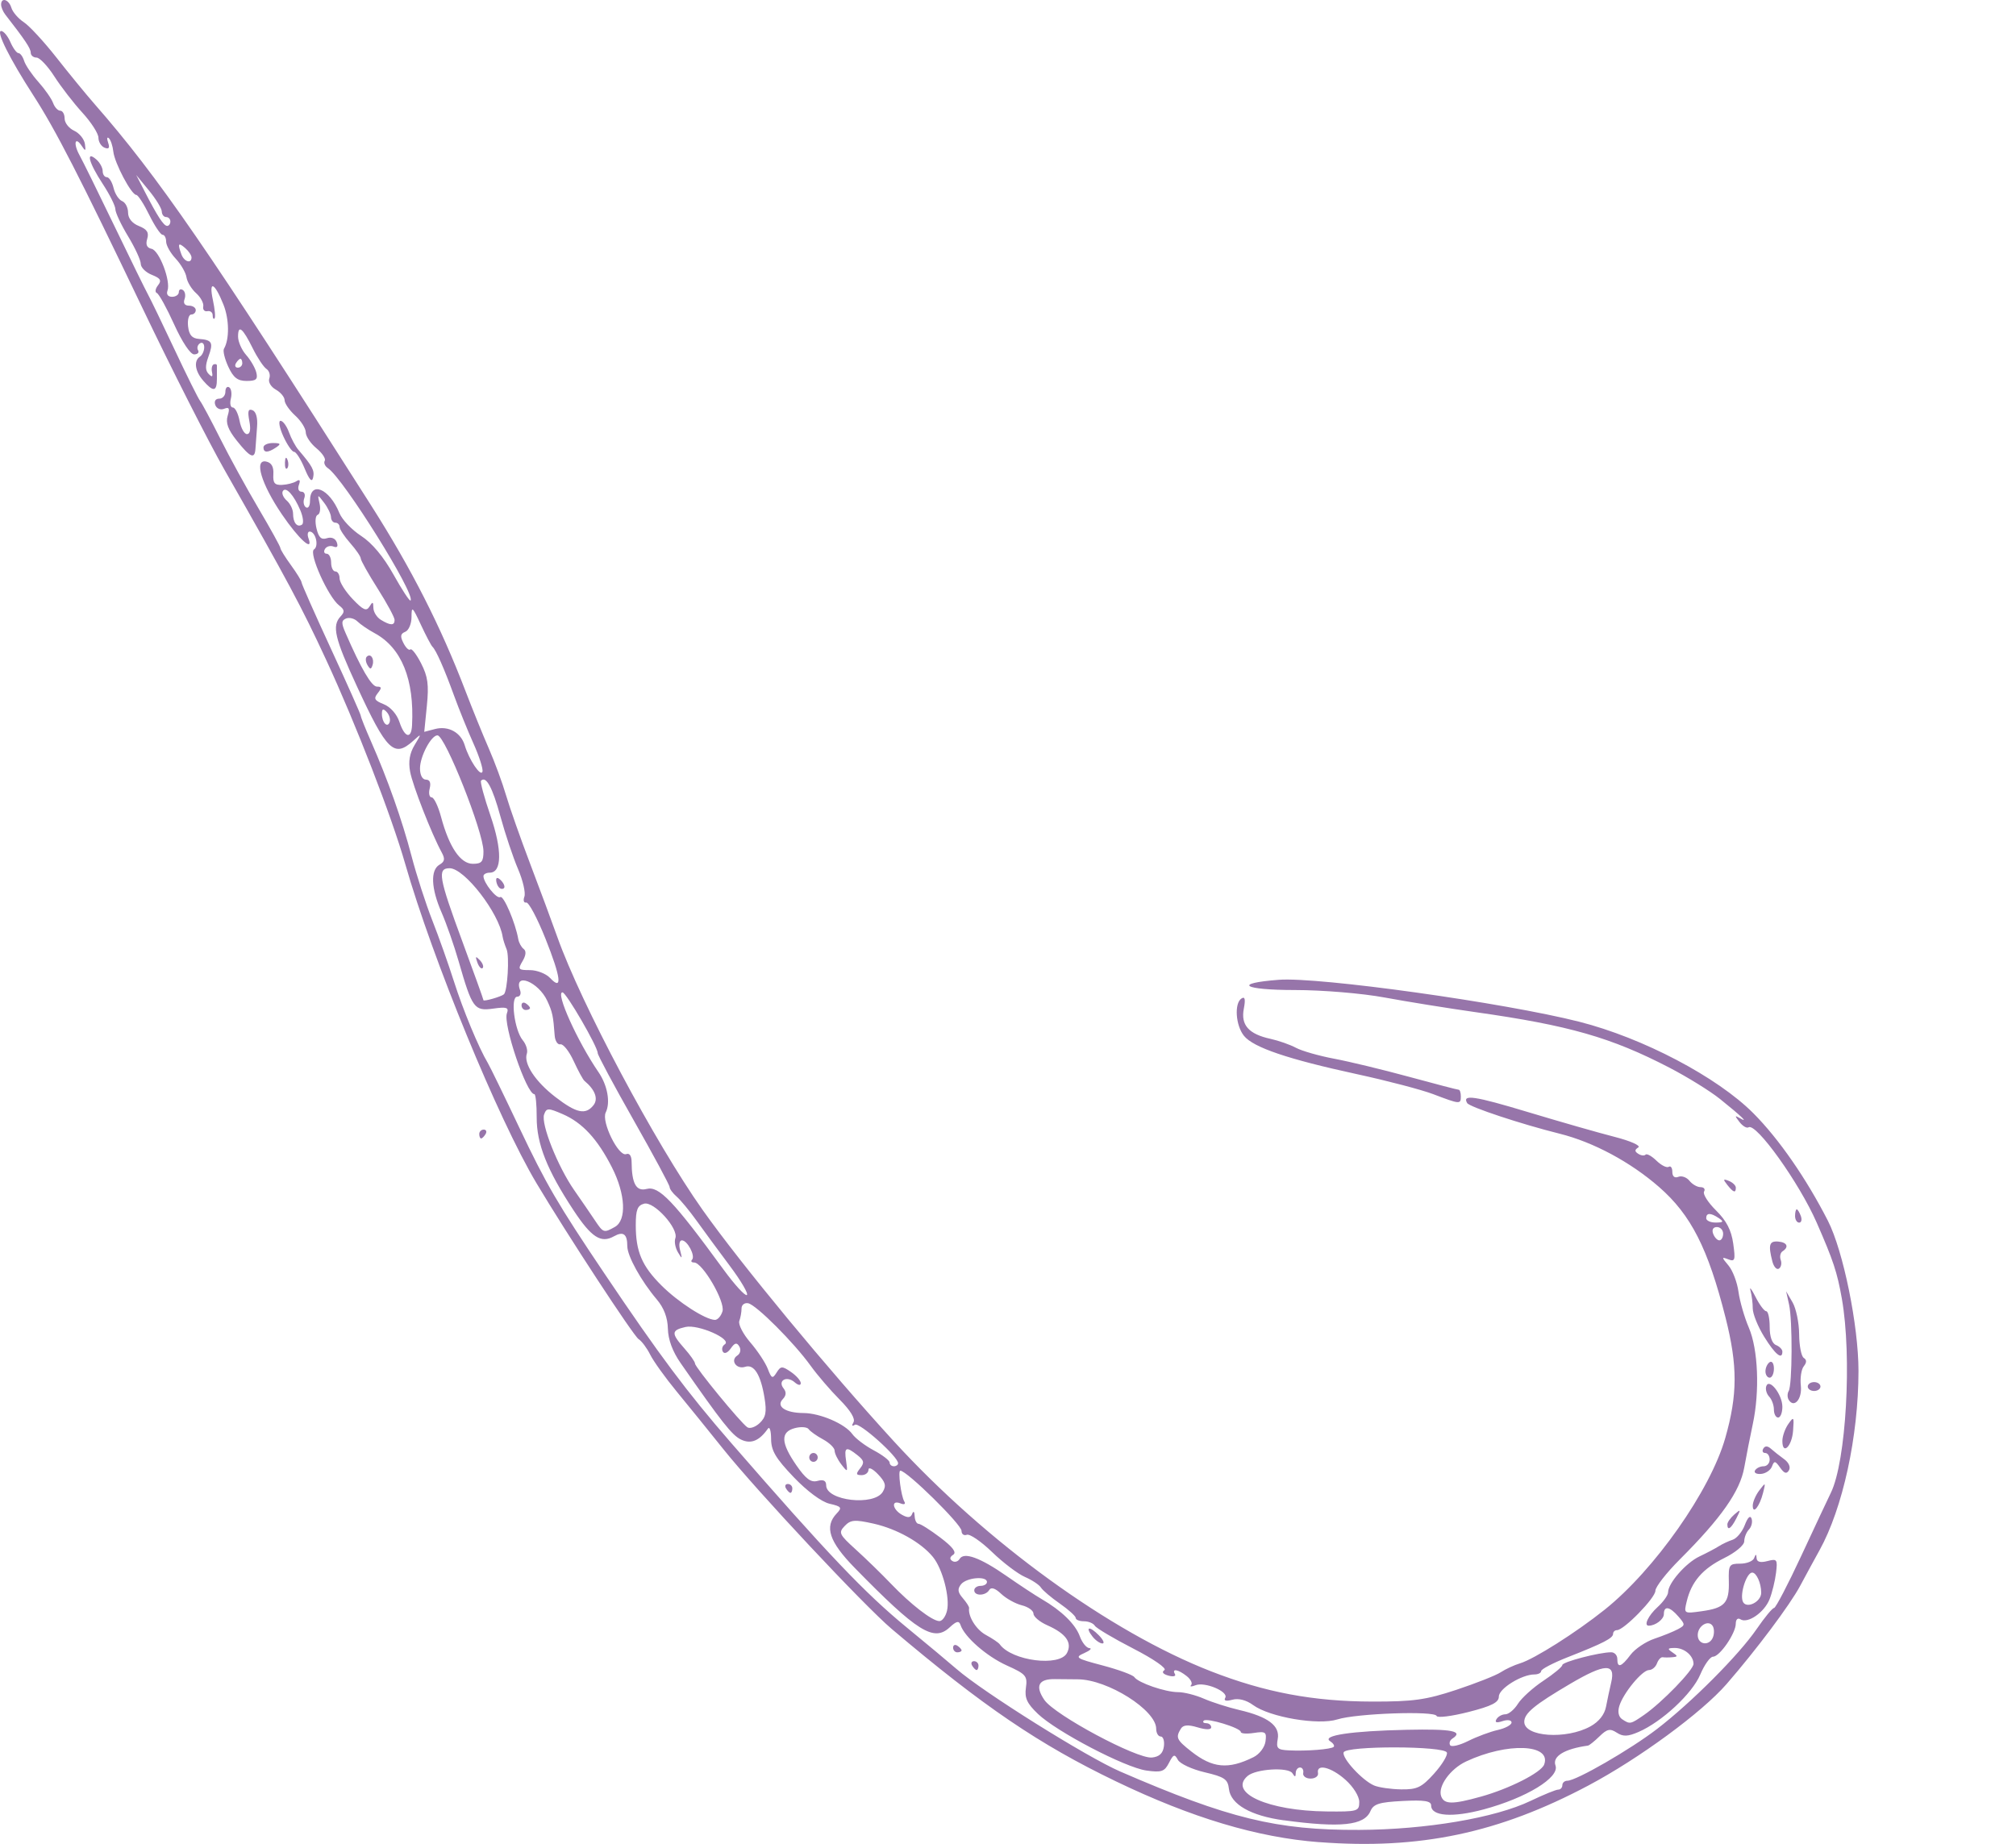 <?xml version="1.0" encoding="UTF-8" standalone="no"?>
<svg
   xmlns:dc="http://purl.org/dc/elements/1.1/"
   xmlns:cc="http://creativecommons.org/ns#"
   xmlns:rdf="http://www.w3.org/1999/02/22-rdf-syntax-ns#"
   xmlns:svg="http://www.w3.org/2000/svg"
   xmlns="http://www.w3.org/2000/svg"
   id="svg922"
   version="1.1"
   viewBox="0 0 255.959 234.146"
   height="234.146mm"
   width="255.959mm">
  <defs
     id="defs916" />
  <g
     transform="translate(254.051,-14.373)"
     id="layer1">
    <path
       id="path6532"
       d="m -86.577,248.292 c -7.827,-0.596 -16.162,-3.091 -25.784,-7.719 -9.757,-4.693 -16.87,-9.527 -28.47,-19.35 -3.508,-2.971 -17.15,-17.542 -21.391,-22.848 -1.826,-2.284 -4.491,-5.575 -5.922,-7.313 -1.431,-1.737 -2.942,-3.843 -3.357,-4.678 -0.415,-0.835 -1.077,-1.721 -1.472,-1.969 -0.641,-0.402 -9.141,-13.385 -12.976,-19.82 -4.853,-8.143 -13.185,-28.418 -16.659,-40.537 -1.752,-6.114 -6.27,-17.775 -10.024,-25.875 -3.129,-6.753 -4.831,-9.934 -12.938,-24.188 -2.024,-3.558 -6.675,-12.732 -10.337,-20.388 -8.105,-16.944 -11.079,-22.741 -13.923,-27.144 -2.984,-4.619 -4.752,-8.156 -4.077,-8.156 0.309,0 0.837,0.633 1.174,1.406 0.337,0.773 0.799,1.406 1.027,1.406 0.228,0 0.551,0.443 0.718,0.984 0.167,0.541 0.982,1.744 1.811,2.672 0.829,0.928 1.669,2.131 1.865,2.672 0.196,0.541 0.606,0.984 0.911,0.984 0.305,0 0.554,0.446 0.554,0.992 0,0.545 0.542,1.241 1.205,1.547 0.663,0.305 1.28,1.062 1.372,1.68 0.134,0.908 0.063,0.965 -0.371,0.298 -0.875,-1.349 -1.146,-0.381 -0.315,1.128 0.42,0.763 2.41,4.805 4.422,8.981 2.012,4.177 3.936,8.1 4.276,8.719 0.34,0.619 1.867,3.783 3.393,7.031 1.526,3.248 2.975,6.162 3.218,6.474 0.244,0.312 1.394,2.464 2.555,4.781 1.162,2.317 3.356,6.32 4.876,8.895 1.52,2.575 2.764,4.829 2.764,5.009 0,0.18 0.604,1.157 1.343,2.171 0.739,1.014 1.343,1.998 1.343,2.187 0,0.189 1.692,4.009 3.76,8.489 2.068,4.48 3.76,8.282 3.76,8.448 0,0.166 0.578,1.615 1.284,3.22 2.135,4.851 3.961,10.016 5.166,14.619 0.629,2.4 1.813,6.065 2.631,8.144 0.818,2.079 2.049,5.55 2.735,7.711 1.163,3.663 3.152,8.456 4.322,10.413 0.277,0.464 2.064,4.134 3.97,8.156 3.422,7.221 4.893,9.742 10.829,18.563 7.006,10.41 10.485,15.063 16.064,21.483 12.248,14.094 17.026,19.117 22.293,23.439 2.511,2.061 5.363,4.44 6.338,5.288 3.388,2.947 16.519,11.174 20.79,13.026 13.766,5.97 19.859,7.458 30.35,7.412 8.483,-0.037 17.235,-1.52 21.759,-3.688 1.64,-0.786 3.217,-1.429 3.504,-1.429 0.287,0 0.521,-0.253 0.521,-0.563 0,-0.309 0.286,-0.563 0.637,-0.563 1.124,0 7.976,-3.954 11.376,-6.565 4.381,-3.364 10.39,-9.393 12.659,-12.701 1.008,-1.47 2.001,-2.672 2.208,-2.672 0.206,0 1.758,-2.974 3.449,-6.609 1.69,-3.635 3.383,-7.242 3.761,-8.016 1.944,-3.976 2.698,-17.303 1.394,-24.663 -0.594,-3.352 -1.078,-4.815 -3.196,-9.65 -2.209,-5.044 -7.693,-12.714 -8.649,-12.095 -0.23,0.149 -0.747,-0.155 -1.15,-0.675 -0.63,-0.813 -0.619,-0.879 0.073,-0.474 1.145,0.67 0.181,-0.257 -2.542,-2.445 -1.25,-1.005 -4.151,-2.8 -6.446,-3.99 -7.391,-3.832 -12.718,-5.357 -24.586,-7.038 -3.545,-0.502 -8.742,-1.34 -11.549,-1.861 -2.848,-0.529 -7.881,-0.949 -11.388,-0.95 -6.614,-0.001 -7.949,-0.852 -2.04,-1.3 5.06,-0.383 28.605,2.906 38.138,5.327 8.078,2.052 17.528,7.022 22.115,11.632 3.224,3.24 6.71,8.271 9.453,13.644 1.949,3.818 3.885,13.329 3.881,19.07 -0.005,8.305 -1.994,17.442 -4.958,22.782 -0.601,1.083 -1.702,3.108 -2.447,4.5 -1.298,2.427 -5.558,8.114 -9.336,12.464 -3.144,3.621 -11.112,9.471 -17.555,12.891 -11.413,6.058 -21.416,8.161 -34.189,7.189 z m -4.467,-2.773 c -4.201,-0.571 -6.755,-2.029 -6.976,-3.981 -0.14,-1.242 -0.559,-1.529 -3.083,-2.121 -1.606,-0.376 -3.136,-1.087 -3.399,-1.579 -0.413,-0.772 -0.568,-0.72 -1.133,0.387 -0.566,1.107 -0.955,1.24 -2.856,0.972 -2.708,-0.38 -11.405,-4.921 -13.785,-7.197 -1.388,-1.328 -1.703,-2.013 -1.521,-3.312 0.211,-1.502 0.01,-1.738 -2.416,-2.83 -2.562,-1.154 -5.378,-3.615 -5.887,-5.145 -0.191,-0.572 -0.513,-0.501 -1.38,0.305 -2.019,1.876 -4.121,0.558 -12.052,-7.555 -3.249,-3.323 -3.883,-5.24 -2.287,-6.912 0.712,-0.745 0.609,-0.884 -0.905,-1.233 -1.024,-0.236 -2.85,-1.589 -4.562,-3.382 -2.292,-2.4 -2.857,-3.357 -2.863,-4.854 -0.003,-1.026 -0.186,-1.612 -0.403,-1.302 -1.098,1.565 -2.165,1.997 -3.423,1.387 -1.139,-0.552 -2.433,-2.191 -7.666,-9.715 -1.023,-1.47 -1.579,-2.976 -1.612,-4.359 -0.033,-1.409 -0.501,-2.646 -1.405,-3.713 -2.004,-2.365 -3.748,-5.519 -3.748,-6.776 0,-1.542 -0.507,-1.912 -1.702,-1.242 -1.639,0.919 -2.854,0.135 -5.119,-3.301 -3.365,-5.105 -4.695,-8.456 -4.682,-11.797 0.005,-1.624 -0.128,-2.953 -0.298,-2.953 -0.989,0 -3.997,-8.869 -3.483,-10.271 0.27,-0.736 -0.021,-0.835 -1.745,-0.593 -2.399,0.337 -2.66,-0.021 -4.385,-6.011 -0.579,-2.011 -1.552,-4.795 -2.162,-6.188 -1.336,-3.048 -1.441,-5.389 -0.272,-6.074 0.676,-0.396 0.735,-0.736 0.277,-1.575 -1.276,-2.336 -3.68,-8.487 -4.004,-10.242 -0.237,-1.286 -0.061,-2.327 0.569,-3.375 0.906,-1.506 0.905,-1.509 -0.184,-0.531 -2.422,2.177 -3.342,1.284 -7.132,-6.918 -2.847,-6.161 -3.204,-7.695 -2.07,-8.898 0.538,-0.571 0.499,-0.846 -0.194,-1.383 -1.392,-1.078 -3.896,-6.656 -3.192,-7.111 0.653,-0.423 0.206,-2.268 -0.549,-2.268 -0.255,0 -0.323,0.383 -0.151,0.85 0.67,1.829 -1.225,0.124 -3.373,-3.035 -2.624,-3.858 -3.572,-7.046 -1.995,-6.705 0.677,0.146 0.967,0.661 0.909,1.615 -0.067,1.111 0.161,1.389 1.101,1.346 0.652,-0.03 1.474,-0.24 1.825,-0.467 0.424,-0.275 0.531,-0.121 0.318,0.46 -0.181,0.494 -0.036,0.873 0.332,0.873 0.359,0 0.516,0.372 0.349,0.826 -0.166,0.454 -0.071,0.975 0.211,1.158 0.283,0.183 0.514,-0.174 0.514,-0.793 0,-2.625 2.462,-1.622 3.735,1.521 0.335,0.828 1.575,2.132 2.755,2.898 1.388,0.901 2.838,2.632 4.109,4.907 1.08,1.934 2.055,3.42 2.167,3.303 0.695,-0.728 -8.525,-15.502 -10.49,-16.809 -0.377,-0.251 -0.558,-0.674 -0.401,-0.939 0.157,-0.266 -0.322,-0.983 -1.063,-1.593 -0.741,-0.611 -1.348,-1.519 -1.348,-2.018 0,-0.499 -0.604,-1.457 -1.343,-2.13 -0.739,-0.672 -1.343,-1.548 -1.343,-1.945 0,-0.397 -0.502,-1.004 -1.116,-1.348 -0.627,-0.351 -0.99,-0.97 -0.828,-1.411 0.158,-0.432 -0.005,-0.982 -0.367,-1.222 -0.36,-0.24 -1.136,-1.407 -1.724,-2.593 -1.297,-2.617 -1.875,-3.082 -1.875,-1.51 0,0.65 0.461,1.7 1.024,2.333 0.563,0.633 1.145,1.635 1.293,2.227 0.217,0.869 -0.019,1.075 -1.226,1.075 -1.15,0 -1.686,-0.415 -2.329,-1.805 -0.459,-0.993 -0.708,-2.021 -0.552,-2.284 0.708,-1.199 0.678,-3.744 -0.066,-5.607 -1.126,-2.821 -1.893,-3.154 -1.339,-0.581 0.248,1.149 0.343,2.202 0.211,2.34 -0.131,0.138 -0.239,-0.045 -0.239,-0.406 0,-0.361 -0.302,-0.593 -0.671,-0.516 -0.369,0.077 -0.605,-0.194 -0.525,-0.602 0.081,-0.409 -0.329,-1.168 -0.91,-1.687 -0.581,-0.52 -1.131,-1.43 -1.221,-2.022 -0.09,-0.593 -0.709,-1.657 -1.373,-2.365 -0.665,-0.708 -1.209,-1.679 -1.209,-2.157 0,-0.478 -0.204,-0.869 -0.453,-0.869 -0.249,0 -1.012,-1.139 -1.696,-2.531 -0.684,-1.392 -1.423,-2.531 -1.643,-2.531 -0.614,0 -2.761,-4.056 -2.913,-5.503 -0.074,-0.706 -0.327,-1.466 -0.561,-1.688 -0.234,-0.222 -0.279,0.027 -0.099,0.552 0.232,0.679 0.102,0.865 -0.452,0.643 -0.428,-0.172 -0.778,-0.742 -0.778,-1.267 0,-0.525 -0.915,-1.953 -2.033,-3.174 -1.118,-1.221 -2.722,-3.296 -3.565,-4.611 -0.843,-1.315 -1.862,-2.391 -2.265,-2.391 -0.403,0 -0.733,-0.28 -0.733,-0.622 0,-0.537 -0.717,-1.611 -3.231,-4.839 -0.291,-0.374 -0.529,-0.943 -0.529,-1.266 0,-0.967 0.979,-0.662 1.303,0.406 0.165,0.546 0.875,1.368 1.577,1.828 0.702,0.46 2.568,2.481 4.148,4.492 1.579,2.011 3.757,4.669 4.84,5.906 8.073,9.226 14.482,18.528 35.074,50.907 5.195,8.168 8.838,15.33 12.017,23.625 0.889,2.32 2.225,5.611 2.969,7.313 0.743,1.702 1.722,4.359 2.175,5.906 0.453,1.547 1.834,5.47 3.068,8.719 1.234,3.248 2.784,7.425 3.443,9.281 3.014,8.484 12.414,26.146 18.452,34.67 4.886,6.898 15.944,20.28 24.278,29.378 11.762,12.842 27.448,24.217 40.288,29.217 6.847,2.666 12.969,3.816 20.413,3.834 5.237,0.013 6.868,-0.215 10.715,-1.492 2.495,-0.829 5.034,-1.833 5.64,-2.232 0.607,-0.399 1.708,-0.908 2.446,-1.131 1.801,-0.544 7.109,-3.907 10.743,-6.809 6.332,-5.054 13.423,-15.148 15.318,-21.807 1.567,-5.506 1.577,-9.174 0.038,-15.263 -2.226,-8.812 -4.391,-13.069 -8.448,-16.609 -3.641,-3.177 -8.35,-5.701 -12.618,-6.765 -4.869,-1.213 -11.45,-3.392 -11.743,-3.889 -0.676,-1.146 0.923,-0.907 7.783,1.162 3.989,1.203 8.899,2.609 10.913,3.124 2.034,0.521 3.381,1.118 3.031,1.344 -0.481,0.311 -0.481,0.504 10e-4,0.815 0.347,0.224 0.761,0.271 0.92,0.104 0.159,-0.167 0.784,0.179 1.389,0.768 0.604,0.589 1.304,0.939 1.554,0.777 0.251,-0.162 0.456,0.127 0.456,0.642 0,0.581 0.292,0.82 0.766,0.629 0.422,-0.169 1.055,0.057 1.409,0.502 0.353,0.446 0.99,0.81 1.414,0.81 0.424,0 0.623,0.253 0.44,0.561 -0.182,0.309 0.5,1.385 1.517,2.391 1.327,1.313 1.943,2.499 2.184,4.204 0.297,2.103 0.227,2.333 -0.609,2.014 -0.888,-0.339 -0.887,-0.292 0.019,0.79 0.53,0.633 1.097,2.131 1.26,3.33 0.164,1.199 0.754,3.245 1.313,4.548 1.182,2.756 1.399,8.077 0.501,12.256 -0.332,1.547 -0.82,4.027 -1.084,5.512 -0.533,2.998 -2.928,6.415 -8.173,11.657 -1.709,1.708 -3.107,3.502 -3.107,3.986 0,0.905 -3.996,5.002 -4.878,5.002 -0.271,0 -0.493,0.21 -0.493,0.467 0,0.552 -1.235,1.188 -5.775,2.974 -1.847,0.726 -3.357,1.515 -3.357,1.752 0,0.237 -0.386,0.432 -0.859,0.432 -1.612,0 -4.513,1.8 -4.513,2.801 0,0.756 -0.9,1.214 -3.873,1.971 -2.13,0.542 -3.943,0.766 -4.028,0.498 -0.214,-0.675 -10.187,-0.327 -12.597,0.439 -2.426,0.772 -8.6,-0.279 -10.703,-1.822 -0.871,-0.639 -1.852,-0.891 -2.636,-0.676 -0.797,0.218 -1.123,0.13 -0.902,-0.244 0.461,-0.781 -2.594,-2.07 -3.778,-1.595 -0.513,0.206 -0.763,0.197 -0.555,-0.021 0.208,-0.218 -0.041,-0.729 -0.554,-1.137 -1.078,-0.858 -1.939,-1.01 -1.5,-0.267 0.166,0.281 -0.203,0.372 -0.819,0.203 -0.699,-0.191 -0.893,-0.454 -0.515,-0.699 0.342,-0.221 -1.376,-1.411 -3.952,-2.735 -2.506,-1.289 -4.707,-2.596 -4.889,-2.905 -0.183,-0.309 -0.801,-0.562 -1.375,-0.562 -0.573,0 -1.044,-0.19 -1.046,-0.422 -0.001,-0.232 -0.908,-1.052 -2.014,-1.823 -1.106,-0.771 -2.186,-1.687 -2.401,-2.036 -0.215,-0.349 -1.127,-0.954 -2.028,-1.345 -0.901,-0.391 -2.78,-1.815 -4.176,-3.165 -1.396,-1.35 -2.84,-2.337 -3.209,-2.193 -0.369,0.143 -0.671,-0.08 -0.671,-0.497 0,-0.814 -6.942,-7.644 -7.77,-7.644 -0.326,0 0.088,3.209 0.505,3.915 0.199,0.337 -0.005,0.434 -0.496,0.237 -1.199,-0.482 -1.03,0.761 0.197,1.449 0.75,0.42 1.105,0.387 1.3,-0.121 0.159,-0.412 0.287,-0.295 0.312,0.286 0.023,0.541 0.248,0.984 0.499,0.984 0.251,0 1.493,0.786 2.76,1.747 1.588,1.204 2.096,1.881 1.635,2.18 -0.44,0.285 -0.478,0.556 -0.111,0.793 0.307,0.198 0.721,0.083 0.922,-0.257 0.546,-0.925 2.6,-0.182 5.962,2.159 1.656,1.153 3.665,2.476 4.465,2.94 2.507,1.454 4.279,3.181 4.835,4.712 0.295,0.812 0.844,1.492 1.221,1.511 0.377,0.02 0.081,0.304 -0.658,0.632 -1.239,0.55 -1.057,0.671 2.336,1.568 2.023,0.535 3.836,1.201 4.029,1.481 0.5,0.728 3.941,1.909 5.56,1.909 0.755,0 2.227,0.373 3.27,0.83 1.043,0.456 3.067,1.103 4.497,1.437 3.668,0.857 5.185,2.004 4.877,3.689 -0.217,1.187 -0.038,1.367 1.424,1.438 2.263,0.111 5.374,-0.135 5.685,-0.449 0.139,-0.141 -0.066,-0.463 -0.456,-0.715 -1.126,-0.729 2.709,-1.3 9.738,-1.45 5.764,-0.123 7.253,0.169 5.766,1.132 -0.3,0.194 -0.421,0.566 -0.267,0.825 0.153,0.26 1.185,0.018 2.292,-0.535 1.107,-0.554 2.799,-1.184 3.759,-1.399 0.96,-0.216 1.746,-0.642 1.746,-0.948 0,-0.311 -0.503,-0.388 -1.142,-0.176 -0.768,0.255 -1.021,0.176 -0.774,-0.243 0.202,-0.343 0.71,-0.623 1.129,-0.623 0.419,0 1.138,-0.602 1.598,-1.337 0.46,-0.735 1.916,-2.051 3.235,-2.925 1.319,-0.873 2.399,-1.77 2.399,-1.992 0,-0.397 4.684,-1.622 6.204,-1.622 0.429,0 0.779,0.38 0.779,0.844 0,1.202 0.498,1.047 1.677,-0.522 0.564,-0.751 1.928,-1.67 3.032,-2.043 1.103,-0.372 2.449,-0.917 2.991,-1.211 0.936,-0.507 0.939,-0.586 0.051,-1.613 -1.1,-1.273 -1.841,-1.392 -1.841,-0.297 0,0.654 -1.066,1.466 -1.924,1.466 -0.665,0 -0.054,-1.288 1.118,-2.355 0.739,-0.672 1.343,-1.523 1.343,-1.889 0,-1.153 2.26,-3.734 3.985,-4.551 0.911,-0.431 2.018,-1.015 2.461,-1.298 0.443,-0.282 1.232,-0.652 1.754,-0.821 0.521,-0.169 1.215,-1.01 1.541,-1.869 0.369,-0.972 0.693,-1.277 0.858,-0.809 0.146,0.414 -0.003,1.034 -0.333,1.378 -0.329,0.344 -0.598,1.02 -0.598,1.501 0,0.493 -1.115,1.425 -2.552,2.132 -2.731,1.346 -4.149,2.987 -4.751,5.498 -0.374,1.561 -0.369,1.564 1.917,1.243 2.922,-0.41 3.499,-1.05 3.43,-3.804 -0.052,-2.081 0.045,-2.232 1.442,-2.232 0.824,0 1.62,-0.316 1.769,-0.703 0.214,-0.555 0.28,-0.553 0.313,0.01 0.028,0.473 0.489,0.597 1.367,0.366 1.234,-0.324 1.309,-0.222 1.102,1.49 -0.122,1.011 -0.492,2.521 -0.822,3.356 -0.664,1.679 -2.785,3.138 -3.701,2.545 -0.336,-0.217 -0.588,0.018 -0.588,0.55 0,1.23 -2.042,4.198 -2.888,4.198 -0.366,0 -1.098,1.026 -1.626,2.279 -1.018,2.416 -4.866,5.993 -7.831,7.279 -1.366,0.592 -1.967,0.611 -2.768,0.088 -0.844,-0.552 -1.227,-0.47 -2.188,0.468 -0.641,0.625 -1.301,1.155 -1.467,1.178 -2.988,0.414 -4.547,1.37 -4.122,2.527 0.555,1.515 -3.693,4.112 -9.117,5.574 -3.95,1.065 -6.669,0.865 -6.669,-0.49 0,-0.586 -0.843,-0.721 -3.619,-0.58 -2.98,0.151 -3.703,0.379 -4.09,1.288 -0.778,1.825 -3.775,2.142 -10.993,1.161 z m 9.57,-2.332 c 0,-0.713 -0.749,-1.919 -1.746,-2.811 -1.808,-1.618 -3.726,-2.092 -3.492,-0.862 0.074,0.387 -0.349,0.703 -0.94,0.703 -0.591,0 -1.014,-0.316 -0.94,-0.703 0.074,-0.387 -0.107,-0.703 -0.403,-0.703 -0.295,0 -0.541,0.316 -0.545,0.703 -0.005,0.53 -0.108,0.539 -0.413,0.036 -0.499,-0.822 -4.654,-0.573 -5.707,0.343 -2.463,2.141 2.61,4.417 10.023,4.498 3.955,0.043 4.163,-0.018 4.163,-1.204 z m 15.441,-0.675 c 3.628,-1.011 7.663,-3.06 8.037,-4.082 0.959,-2.616 -4.695,-2.834 -9.92,-0.383 -2.016,0.946 -3.612,3.177 -3.159,4.415 0.384,1.047 1.427,1.057 5.042,0.049 z m -5.945,-2.924 c 1.008,-1.119 1.742,-2.322 1.63,-2.672 -0.274,-0.861 -12.836,-0.886 -13.11,-0.026 -0.234,0.736 2.364,3.562 3.865,4.203 0.591,0.252 2.134,0.475 3.428,0.495 2.03,0.031 2.606,-0.244 4.187,-1.999 z m -22.924,-2.09 c 0.754,-0.374 1.422,-1.25 1.523,-1.998 0.162,-1.196 0.013,-1.305 -1.477,-1.077 -0.912,0.14 -1.658,0.085 -1.658,-0.121 0,-0.515 -4.327,-1.836 -4.708,-1.437 -0.168,0.176 -0.024,0.32 0.321,0.32 0.345,0 0.627,0.235 0.627,0.523 0,0.321 -0.664,0.324 -1.718,0.008 -1.237,-0.372 -1.837,-0.321 -2.14,0.18 -0.673,1.11 -0.54,1.403 1.307,2.86 2.72,2.146 4.718,2.333 7.923,0.742 z m -11.378,-1.359 c 0.095,-0.696 -0.087,-1.266 -0.403,-1.266 -0.316,0 -0.575,-0.445 -0.575,-0.988 0,-2.362 -6.165,-6.253 -9.938,-6.271 -0.886,-0.003 -2.205,-0.016 -2.931,-0.027 -2.074,-0.03 -2.531,0.881 -1.327,2.645 1.308,1.916 11.754,7.508 13.659,7.312 0.933,-0.096 1.395,-0.525 1.515,-1.404 z m 54.153,-2.548 c 1.075,-0.593 1.79,-1.493 1.982,-2.495 0.165,-0.862 0.463,-2.26 0.662,-3.107 0.577,-2.453 -0.784,-2.406 -5.177,0.178 -4.58,2.694 -5.864,3.754 -5.864,4.842 0,1.911 5.319,2.279 8.397,0.581 z m 6.812,-1.456 c 2.267,-1.565 6.278,-5.706 6.278,-6.481 0,-1.045 -1.167,-2.032 -2.39,-2.022 -0.908,0.008 -0.96,0.104 -0.295,0.554 0.716,0.485 0.716,0.554 0,0.621 -0.443,0.042 -0.994,0.043 -1.224,0.003 -0.23,-0.039 -0.558,0.31 -0.729,0.777 -0.171,0.467 -0.626,0.849 -1.012,0.849 -0.857,0 -3.274,2.927 -3.771,4.567 -0.228,0.753 -0.092,1.378 0.366,1.682 0.987,0.655 1.051,0.642 2.777,-0.55 z m -73.263,-7.872 c 0.677,-1.325 -0.135,-2.462 -2.512,-3.516 -0.96,-0.426 -1.746,-1.087 -1.746,-1.47 0,-0.383 -0.665,-0.86 -1.477,-1.062 -0.812,-0.201 -1.996,-0.858 -2.629,-1.459 -0.751,-0.713 -1.276,-0.883 -1.509,-0.489 -0.45,0.763 -1.905,0.795 -1.905,0.042 0,-0.309 0.363,-0.563 0.806,-0.563 0.443,0 0.806,-0.221 0.806,-0.492 0,-0.795 -2.609,-0.564 -3.287,0.292 -0.479,0.604 -0.428,1.008 0.22,1.758 0.463,0.536 0.823,1.1 0.801,1.255 -0.154,1.066 0.903,2.757 2.14,3.425 0.808,0.436 1.595,0.968 1.749,1.182 1.523,2.114 7.623,2.896 8.543,1.096 z m 82.023,-2.02 c 0.165,-0.449 0.149,-1.071 -0.034,-1.382 -0.519,-0.879 -1.911,-0.054 -1.911,1.134 0,1.248 1.508,1.44 1.945,0.248 z M -133.818,218.917 c 0.4,-1.669 -0.557,-5.337 -1.785,-6.841 -1.507,-1.846 -4.571,-3.566 -7.546,-4.234 -2.38,-0.534 -2.901,-0.492 -3.655,0.298 -0.814,0.853 -0.71,1.074 1.414,2.999 1.262,1.143 3.264,3.09 4.449,4.328 2.53,2.641 5.209,4.715 6.142,4.754 0.364,0.016 0.805,-0.571 0.98,-1.303 z m 103.376,-2.299 c 0,-1.214 -0.602,-2.558 -1.145,-2.558 -0.699,0 -1.571,2.639 -1.203,3.641 0.38,1.036 2.349,0.128 2.349,-1.084 z M -141.967,203.802 c 0.463,-0.774 0.335,-1.237 -0.617,-2.234 -0.661,-0.692 -1.201,-0.948 -1.201,-0.57 0,0.378 -0.392,0.688 -0.872,0.688 -0.722,0 -0.754,-0.148 -0.189,-0.861 0.564,-0.712 0.506,-1.001 -0.337,-1.67 -1.462,-1.159 -1.706,-1.04 -1.447,0.703 0.22,1.485 0.196,1.503 -0.612,0.455 -0.463,-0.601 -0.841,-1.38 -0.841,-1.733 0,-0.353 -0.665,-1 -1.477,-1.438 -0.812,-0.439 -1.633,-1.022 -1.822,-1.296 -0.19,-0.274 -0.975,-0.333 -1.746,-0.131 -1.85,0.486 -1.797,1.855 0.183,4.717 1.205,1.741 1.848,2.217 2.686,1.988 0.758,-0.207 1.102,-0.032 1.102,0.561 0,1.965 6.09,2.662 7.19,0.823 z m -9.339,-4.367 c 0,-0.309 0.242,-0.563 0.537,-0.563 0.295,0 0.537,0.253 0.537,0.563 0,0.309 -0.242,0.562 -0.537,0.562 -0.295,0 -0.537,-0.253 -0.537,-0.562 z m 11.281,0.747 c 0,-0.847 -4.93,-5.252 -5.481,-4.896 -0.374,0.242 -0.441,0.126 -0.183,-0.313 0.26,-0.441 -0.383,-1.498 -1.752,-2.875 -1.19,-1.197 -2.849,-3.131 -3.686,-4.298 -2.103,-2.929 -6.907,-7.738 -7.93,-7.938 -0.465,-0.091 -0.845,0.205 -0.845,0.657 0,0.452 -0.127,1.17 -0.283,1.594 -0.155,0.424 0.472,1.648 1.395,2.718 0.923,1.07 1.921,2.579 2.218,3.352 0.478,1.245 0.606,1.3 1.121,0.477 0.524,-0.839 0.702,-0.847 1.825,-0.076 0.684,0.47 1.244,1.109 1.244,1.42 0,0.329 -0.328,0.281 -0.782,-0.113 -0.998,-0.868 -2.188,-0.213 -1.405,0.774 0.381,0.481 0.349,0.905 -0.104,1.38 -0.878,0.92 0.355,1.743 2.629,1.755 2.117,0.01 5.281,1.373 6.207,2.672 0.389,0.546 1.614,1.475 2.722,2.066 1.108,0.59 2.014,1.286 2.014,1.547 0,0.261 0.242,0.474 0.537,0.474 0.295,0 0.537,-0.17 0.537,-0.378 z m -16.959,-8.293 c -0.477,-2.959 -1.332,-4.334 -2.461,-3.958 -1.104,0.367 -1.931,-0.826 -0.993,-1.433 0.384,-0.248 0.494,-0.743 0.255,-1.147 -0.321,-0.545 -0.576,-0.486 -1.092,0.252 -0.39,0.559 -0.81,0.729 -1.001,0.405 -0.181,-0.307 -0.073,-0.723 0.24,-0.926 0.996,-0.644 -3.369,-2.579 -4.983,-2.209 -1.82,0.417 -1.839,0.801 -0.134,2.727 0.739,0.835 1.343,1.696 1.343,1.914 0,0.466 5.788,7.518 6.644,8.095 0.321,0.216 1.025,-0.025 1.565,-0.536 0.78,-0.739 0.907,-1.391 0.617,-3.184 z m -5.337,-11.006 c 0.368,-1.215 -2.529,-6.198 -3.604,-6.198 -0.331,0 -0.448,-0.16 -0.262,-0.355 0.453,-0.474 -0.587,-2.457 -1.29,-2.457 -0.315,0 -0.412,0.547 -0.224,1.266 0.294,1.124 0.263,1.152 -0.277,0.247 -0.334,-0.56 -0.482,-1.361 -0.329,-1.78 0.448,-1.222 -2.726,-4.731 -3.97,-4.39 -0.841,0.23 -1.054,0.778 -1.054,2.718 0,3.365 0.78,5.196 3.272,7.678 2.118,2.109 5.536,4.314 6.764,4.362 0.349,0.014 0.787,-0.477 0.973,-1.089 z m 0.948,-5.747 c -1.406,-1.877 -3.302,-4.456 -4.214,-5.729 -0.912,-1.274 -2.06,-2.663 -2.552,-3.088 -0.492,-0.425 -0.894,-0.97 -0.894,-1.212 0,-0.242 -2.055,-4.062 -4.566,-8.488 -2.511,-4.426 -4.566,-8.264 -4.566,-8.529 0,-0.802 -3.997,-7.696 -4.468,-7.707 -0.925,-0.023 1.887,6.215 4.559,10.114 1.157,1.688 1.552,3.878 0.927,5.142 -0.578,1.17 1.639,5.662 2.608,5.282 0.41,-0.161 0.674,0.223 0.679,0.985 0.017,2.759 0.586,3.786 1.907,3.439 1.564,-0.411 3.396,1.51 9.792,10.272 1.39,1.904 2.711,3.344 2.936,3.198 0.225,-0.145 -0.742,-1.8 -2.148,-3.678 z m 126.097,-4.108 c 0,-0.464 -0.355,-0.844 -0.789,-0.844 -0.481,0 -0.668,0.33 -0.48,0.844 0.17,0.464 0.525,0.844 0.789,0.844 0.264,0 0.48,-0.38 0.48,-0.844 z m -140.704,-0.864 c 1.51,-0.846 1.347,-4.165 -0.37,-7.543 -1.838,-3.616 -3.756,-5.692 -6.257,-6.774 -1.852,-0.801 -2.055,-0.798 -2.36,0.034 -0.433,1.181 1.726,6.615 3.822,9.624 0.902,1.294 2.074,3.002 2.604,3.797 1.096,1.64 1.145,1.656 2.562,0.862 z m 140.167,-1.105 c -1.041,-0.705 -1.612,-0.705 -1.612,0 0,0.309 0.544,0.559 1.209,0.554 0.977,-0.006 1.054,-0.113 0.403,-0.554 z M -178.702,154.716 c 0.639,-0.806 0.207,-1.973 -1.145,-3.094 -0.187,-0.155 -0.806,-1.294 -1.376,-2.531 -0.57,-1.238 -1.324,-2.187 -1.675,-2.109 -0.351,0.077 -0.68,-0.429 -0.73,-1.125 -0.181,-2.487 -0.284,-2.972 -0.936,-4.39 -1.123,-2.443 -4.314,-3.696 -3.457,-1.358 0.166,0.454 0.003,0.826 -0.363,0.826 -0.894,0 -0.353,4.256 0.703,5.528 0.43,0.517 0.664,1.282 0.52,1.699 -0.433,1.26 1.067,3.54 3.624,5.509 2.674,2.059 3.833,2.309 4.835,1.045 z m -9.132,-12.69 c 0,-0.328 0.242,-0.439 0.537,-0.248 0.295,0.191 0.537,0.459 0.537,0.596 0,0.136 -0.242,0.248 -0.537,0.248 -0.295,0 -0.537,-0.268 -0.537,-0.596 z m -2.238,-1.396 c 0.453,-0.416 0.716,-4.812 0.343,-5.715 -0.23,-0.556 -0.455,-1.264 -0.501,-1.574 -0.443,-3.019 -4.847,-8.719 -6.736,-8.719 -1.585,0 -1.383,1.167 1.611,9.281 1.477,4.003 2.686,7.367 2.686,7.474 0,0.202 2.277,-0.454 2.597,-0.748 z m -3.368,-4.03 c -0.292,-0.802 -0.23,-0.866 0.301,-0.315 0.367,0.382 0.532,0.835 0.367,1.009 -0.165,0.173 -0.466,-0.139 -0.667,-0.694 z m 8.629,-3.071 c -1.03,-2.578 -2.123,-4.627 -2.429,-4.553 -0.306,0.073 -0.411,-0.262 -0.234,-0.745 0.177,-0.484 -0.185,-2.063 -0.806,-3.509 -0.62,-1.446 -1.627,-4.455 -2.238,-6.685 -1.01,-3.691 -1.826,-5.192 -2.461,-4.527 -0.131,0.137 0.408,2.131 1.198,4.431 1.501,4.37 1.464,7.245 -0.093,7.245 -0.438,0 -0.796,0.197 -0.796,0.437 0,0.849 1.691,2.953 2.14,2.662 0.412,-0.267 1.92,3.264 2.28,5.338 0.081,0.464 0.388,1.026 0.684,1.248 0.349,0.263 0.301,0.804 -0.139,1.547 -0.622,1.052 -0.548,1.142 0.94,1.142 0.889,0 2.039,0.45 2.556,1 1.6,1.702 1.391,-0.043 -0.602,-5.032 z m -5.889,-6.469 c -0.197,-0.206 -0.358,-0.637 -0.358,-0.956 0,-0.352 0.25,-0.319 0.636,0.084 0.35,0.366 0.511,0.796 0.358,0.956 -0.153,0.16 -0.439,0.122 -0.636,-0.084 z m -1.97,-4.591 c 0,-2.445 -4.87,-14.722 -5.84,-14.722 -0.803,0 -2.217,2.679 -2.217,4.199 0,0.85 0.305,1.426 0.755,1.426 0.491,0 0.657,0.394 0.475,1.125 -0.155,0.619 -0.042,1.125 0.249,1.125 0.291,0 0.828,1.115 1.193,2.478 1.026,3.837 2.463,5.959 4.035,5.959 1.125,0 1.351,-0.266 1.351,-1.591 z m -1.275,-13.7 c -0.737,-1.645 -1.847,-4.383 -2.465,-6.085 -1.241,-3.414 -2.276,-5.756 -2.735,-6.188 -0.165,-0.155 -0.83,-1.42 -1.478,-2.813 -1.068,-2.293 -1.178,-2.384 -1.179,-0.967 -2.4e-4,0.863 -0.357,1.708 -0.796,1.884 -0.616,0.248 -0.667,0.572 -0.225,1.437 0.314,0.614 0.706,0.975 0.871,0.802 0.165,-0.173 0.779,0.62 1.364,1.763 0.861,1.681 1,2.709 0.733,5.389 l -0.331,3.312 1.352,-0.355 c 1.701,-0.447 3.292,0.419 3.788,2.062 0.562,1.862 2.029,4.045 2.25,3.35 0.105,-0.331 -0.412,-1.948 -1.149,-3.592 z m -7.791,-2.288 c 0.303,-5.838 -1.331,-9.861 -4.757,-11.712 -0.818,-0.442 -1.796,-1.109 -2.174,-1.483 -0.378,-0.374 -1.023,-0.544 -1.434,-0.379 -0.61,0.245 -0.628,0.576 -0.094,1.804 1.97,4.537 3.319,6.848 4,6.848 0.615,0 0.635,0.163 0.103,0.834 -0.549,0.692 -0.418,0.931 0.767,1.403 0.844,0.336 1.659,1.261 1.991,2.259 0.664,1.994 1.505,2.218 1.598,0.425 z m -5.661,-7.659 c -0.231,-0.392 -0.276,-0.865 -0.098,-1.05 0.481,-0.503 1.005,0.237 0.745,1.053 -0.182,0.572 -0.308,0.571 -0.647,-0.001 z m 2.433,5.95 c -0.439,-0.459 -0.598,-0.396 -0.598,0.237 0,1.118 0.722,1.875 0.989,1.036 0.113,-0.356 -0.063,-0.928 -0.392,-1.273 z m 1.014,-11.678 c 0,-0.324 -0.967,-2.114 -2.149,-3.977 -1.182,-1.863 -2.149,-3.586 -2.149,-3.828 0,-0.242 -0.604,-1.123 -1.343,-1.958 -0.739,-0.835 -1.343,-1.757 -1.343,-2.051 0,-0.293 -0.242,-0.534 -0.537,-0.534 -0.295,0 -0.545,-0.316 -0.554,-0.703 -0.01,-0.387 -0.402,-1.209 -0.873,-1.828 -0.846,-1.113 -0.853,-1.111 -0.577,0.114 0.153,0.681 0.044,1.32 -0.242,1.42 -0.292,0.102 -0.357,0.863 -0.149,1.732 0.276,1.151 0.615,1.469 1.32,1.235 0.563,-0.187 1.072,0.023 1.253,0.517 0.198,0.541 0.052,0.73 -0.419,0.541 -0.398,-0.16 -0.884,-0.021 -1.079,0.31 -0.195,0.33 -0.099,0.601 0.214,0.601 0.313,0 0.569,0.506 0.569,1.125 0,0.619 0.242,1.125 0.537,1.125 0.295,0 0.537,0.399 0.537,0.887 0,0.488 0.747,1.669 1.659,2.624 1.336,1.399 1.753,1.582 2.14,0.941 0.393,-0.651 0.483,-0.622 0.49,0.16 0.003,0.526 0.431,1.214 0.948,1.53 1.219,0.744 1.746,0.749 1.746,0.018 z m -11.966,-13.915 c -0.829,-1.963 -1.85,-3.08 -2.229,-2.439 -0.163,0.277 0.063,0.816 0.503,1.198 0.44,0.382 0.8,1.128 0.8,1.658 0,1.15 0.518,1.791 1.129,1.396 0.243,-0.157 0.152,-0.973 -0.203,-1.813 z m -7.372,-18.683 c 0,-0.309 -0.106,-0.562 -0.237,-0.562 -0.13,0 -0.386,0.253 -0.569,0.562 -0.183,0.309 -0.076,0.563 0.237,0.563 0.313,0 0.569,-0.253 0.569,-0.563 z m -6.446,-13.431 c 0,-0.272 -0.363,-0.809 -0.806,-1.194 -0.875,-0.76 -0.984,-0.578 -0.48,0.798 0.345,0.942 1.285,1.232 1.285,0.396 z m -2.686,-4.569 c 0,-0.309 -0.242,-0.562 -0.537,-0.562 -0.295,0 -0.544,-0.316 -0.552,-0.703 -0.008,-0.387 -0.742,-1.589 -1.632,-2.672 l -1.617,-1.969 1.044,2.032 c 1.65,3.212 2.446,4.436 2.886,4.436 0.224,0 0.408,-0.253 0.408,-0.563 z M -130.625,225.873 c -0.183,-0.309 -0.076,-0.563 0.237,-0.563 0.313,0 0.569,0.253 0.569,0.563 0,0.309 -0.106,0.562 -0.237,0.562 -0.13,0 -0.386,-0.253 -0.569,-0.562 z m -2.417,-2.283 c 0,-0.328 0.242,-0.439 0.537,-0.248 0.295,0.191 0.537,0.459 0.537,0.596 0,0.136 -0.242,0.248 -0.537,0.248 -0.295,0 -0.537,-0.268 -0.537,-0.596 z m 17.716,-1.387 c -1.005,-1.268 -0.422,-1.414 0.776,-0.195 0.569,0.579 0.78,1.052 0.469,1.052 -0.311,0 -0.871,-0.386 -1.245,-0.857 z m 80.587,-14.262 c 0,-0.271 0.402,-0.841 0.894,-1.266 0.81,-0.7 0.834,-0.654 0.25,0.494 -0.666,1.309 -1.143,1.631 -1.143,0.772 z m 3.223,-2.38 c 0,-0.467 0.375,-1.34 0.834,-1.941 0.801,-1.049 0.82,-1.037 0.477,0.314 -0.44,1.736 -1.31,2.815 -1.31,1.626 z m -122.744,-2.189 c -0.183,-0.309 -0.076,-0.563 0.237,-0.563 0.313,0 0.569,0.253 0.569,0.563 0,0.309 -0.106,0.563 -0.237,0.563 -0.13,0 -0.386,-0.253 -0.569,-0.563 z m 123.033,-2.284 c 0.171,-0.291 0.66,-0.528 1.086,-0.528 0.426,0 0.774,-0.38 0.774,-0.844 0,-0.464 -0.256,-0.844 -0.569,-0.844 -0.313,0 -0.421,-0.251 -0.24,-0.557 0.215,-0.365 0.55,-0.358 0.972,0.02 0.354,0.317 1.103,0.909 1.665,1.315 0.601,0.434 0.856,1.02 0.62,1.421 -0.294,0.499 -0.594,0.408 -1.118,-0.337 -0.619,-0.881 -0.759,-0.901 -1.037,-0.152 -0.176,0.476 -0.803,0.904 -1.393,0.95 -0.59,0.047 -0.932,-0.153 -0.76,-0.444 z m 3.472,-3.749 c 0,-0.585 0.339,-1.55 0.753,-2.143 0.694,-0.994 0.742,-0.928 0.608,0.852 -0.151,2.009 -1.361,3.156 -1.361,1.29 z m -1.074,-3.979 c 0,-0.557 -0.269,-1.294 -0.598,-1.638 -0.329,-0.344 -0.499,-0.935 -0.379,-1.313 0.356,-1.117 2.051,1.03 2.051,2.598 0,0.751 -0.242,1.366 -0.537,1.366 -0.295,0 -0.537,-0.456 -0.537,-1.013 z m 1.866,-1.262 c -0.175,-0.296 -0.171,-0.787 0.01,-1.091 0.462,-0.783 0.5,-8.955 0.05,-10.978 l -0.375,-1.688 0.817,1.406 c 0.45,0.773 0.826,2.594 0.836,4.045 0.01,1.451 0.272,2.803 0.582,3.003 0.392,0.254 0.393,0.58 10e-4,1.074 -0.309,0.39 -0.475,1.493 -0.369,2.451 0.191,1.714 -0.873,2.931 -1.553,1.778 z m 2.432,-1.663 c 0,-0.309 0.363,-0.563 0.806,-0.563 0.443,0 0.806,0.253 0.806,0.563 0,0.309 -0.363,0.563 -0.806,0.563 -0.443,0 -0.806,-0.253 -0.806,-0.563 z m -5.372,-1.936 c 0,-0.446 0.242,-0.967 0.537,-1.158 0.295,-0.191 0.537,0.174 0.537,0.811 0,0.637 -0.242,1.158 -0.537,1.158 -0.295,0 -0.537,-0.365 -0.537,-0.811 z m -0.149,-4.365 c -0.805,-1.299 -1.463,-2.924 -1.463,-3.61 0,-0.686 -0.13,-1.711 -0.288,-2.278 -0.158,-0.567 0.127,-0.208 0.635,0.798 0.507,1.006 1.12,1.828 1.362,1.828 0.242,0 0.44,0.894 0.44,1.986 0,1.247 0.3,2.107 0.806,2.31 0.443,0.178 0.806,0.55 0.806,0.826 0,1.115 -0.913,0.376 -2.297,-1.86 z m 1.023,-9.597 c -0.536,-2.093 -0.387,-2.6 0.737,-2.511 1.141,0.09 1.412,0.686 0.561,1.236 -0.283,0.183 -0.387,0.678 -0.232,1.101 0.155,0.423 0.051,0.918 -0.231,1.101 -0.282,0.183 -0.658,-0.235 -0.835,-0.927 z m 2.886,-5.759 c 0,-0.464 0.095,-0.844 0.211,-0.844 0.116,0 0.35,0.38 0.52,0.844 0.17,0.464 0.075,0.844 -0.211,0.844 -0.286,0 -0.52,-0.38 -0.52,-0.844 z m -8.605,-3.95 c -0.568,-0.716 -0.534,-0.799 0.203,-0.502 0.485,0.195 0.882,0.58 0.882,0.857 0,0.723 -0.311,0.622 -1.085,-0.354 z m -158.456,-6.456 c 0,-0.309 0.256,-0.563 0.569,-0.563 0.313,0 0.419,0.253 0.237,0.563 -0.183,0.309 -0.439,0.562 -0.569,0.562 -0.13,0 -0.237,-0.253 -0.237,-0.562 z m 121.133,-5.058 c -1.477,-0.562 -5.828,-1.704 -9.669,-2.538 -8.797,-1.909 -13.17,-3.391 -14.369,-4.87 -1.065,-1.313 -1.255,-4.139 -0.319,-4.745 0.442,-0.286 0.527,0.092 0.294,1.31 -0.394,2.063 0.622,3.208 3.382,3.812 1.034,0.226 2.495,0.74 3.246,1.142 0.751,0.402 2.927,1.023 4.835,1.381 1.908,0.358 6.185,1.391 9.506,2.296 3.32,0.905 6.16,1.645 6.312,1.645 0.151,0 0.275,0.38 0.275,0.844 0,1.021 -0.106,1.012 -3.492,-0.276 z M -215.374,73.855 c -0.481,-1.16 -1.085,-2.109 -1.341,-2.109 -0.256,0 -0.869,-0.886 -1.362,-1.969 -0.493,-1.083 -0.653,-1.969 -0.355,-1.969 0.298,0 0.778,0.652 1.068,1.449 0.289,0.797 0.827,1.8 1.195,2.231 1.79,2.091 2.07,2.613 1.877,3.51 -0.145,0.676 -0.471,0.333 -1.083,-1.142 z m -2.499,-0.75 c 0.026,-0.655 0.153,-0.789 0.325,-0.34 0.155,0.406 0.136,0.891 -0.042,1.078 -0.179,0.187 -0.305,-0.145 -0.282,-0.738 z m -6.126,-2.792 c -1.106,-1.394 -1.417,-2.246 -1.147,-3.138 0.29,-0.956 0.19,-1.152 -0.452,-0.894 -0.461,0.185 -0.954,-0.025 -1.119,-0.477 -0.175,-0.477 0.028,-0.808 0.493,-0.808 0.434,0 0.789,-0.395 0.789,-0.877 0,-0.482 0.219,-0.735 0.487,-0.562 0.268,0.173 0.36,0.821 0.206,1.439 -0.154,0.618 -0.041,1.124 0.252,1.124 0.293,0 0.678,0.759 0.855,1.688 0.177,0.928 0.6,1.688 0.94,1.688 0.398,0 0.505,-0.592 0.3,-1.663 -0.239,-1.253 -0.139,-1.591 0.406,-1.372 0.444,0.178 0.667,0.983 0.578,2.084 -0.08,0.987 -0.172,2.237 -0.204,2.778 -0.084,1.409 -0.655,1.167 -2.383,-1.01 z m 3.398,0.87 c 0,-0.309 0.544,-0.559 1.209,-0.554 0.977,0.006 1.054,0.113 0.403,0.554 -1.041,0.705 -1.612,0.705 -1.612,0 z m -7.655,-8.484 c -1.046,-1.2 -1.221,-2.518 -0.403,-3.047 0.295,-0.191 0.537,-0.727 0.537,-1.191 0,-0.464 -0.246,-0.685 -0.546,-0.49 -0.3,0.194 -0.407,0.589 -0.237,0.877 0.17,0.288 -0.055,0.524 -0.501,0.524 -0.472,0 -1.528,-1.585 -2.53,-3.797 -0.946,-2.088 -1.936,-3.885 -2.199,-3.992 -0.263,-0.107 -0.2,-0.546 0.14,-0.975 0.492,-0.62 0.332,-0.894 -0.783,-1.338 -0.771,-0.307 -1.401,-0.935 -1.401,-1.396 0,-0.461 -0.725,-2.036 -1.612,-3.499 -0.886,-1.464 -1.611,-3.009 -1.611,-3.434 0,-0.425 -0.725,-1.877 -1.612,-3.226 -1.766,-2.688 -2.184,-4.291 -0.806,-3.094 0.443,0.385 0.806,1.049 0.806,1.475 0,0.426 0.237,0.775 0.527,0.775 0.29,0 0.674,0.615 0.854,1.366 0.18,0.751 0.668,1.502 1.085,1.67 0.416,0.167 0.757,0.825 0.757,1.461 0,0.724 0.516,1.362 1.379,1.706 1.03,0.41 1.296,0.822 1.052,1.628 -0.222,0.733 -0.045,1.139 0.553,1.265 0.982,0.208 2.464,4.107 2.02,5.316 -0.169,0.462 0.065,0.777 0.579,0.777 0.475,0 0.863,-0.268 0.863,-0.596 0,-0.328 0.231,-0.446 0.514,-0.263 0.283,0.183 0.378,0.704 0.211,1.158 -0.189,0.515 0.023,0.826 0.561,0.826 0.475,0 0.863,0.253 0.863,0.563 0,0.309 -0.258,0.563 -0.573,0.563 -0.315,0 -0.496,0.677 -0.403,1.503 0.124,1.097 0.497,1.528 1.378,1.594 1.683,0.125 1.859,0.456 1.204,2.26 -0.413,1.137 -0.405,1.746 0.03,2.187 0.437,0.444 0.554,0.381 0.426,-0.232 -0.097,-0.464 0.003,-0.907 0.224,-0.984 0.22,-0.077 0.399,-0.014 0.399,0.141 0,0.155 0,0.914 0,1.688 0,1.653 -0.455,1.714 -1.746,0.234 z"
       style="fill:#9775aa;fill-opacity:1;stroke-width:0.55" />
  </g>
</svg>
